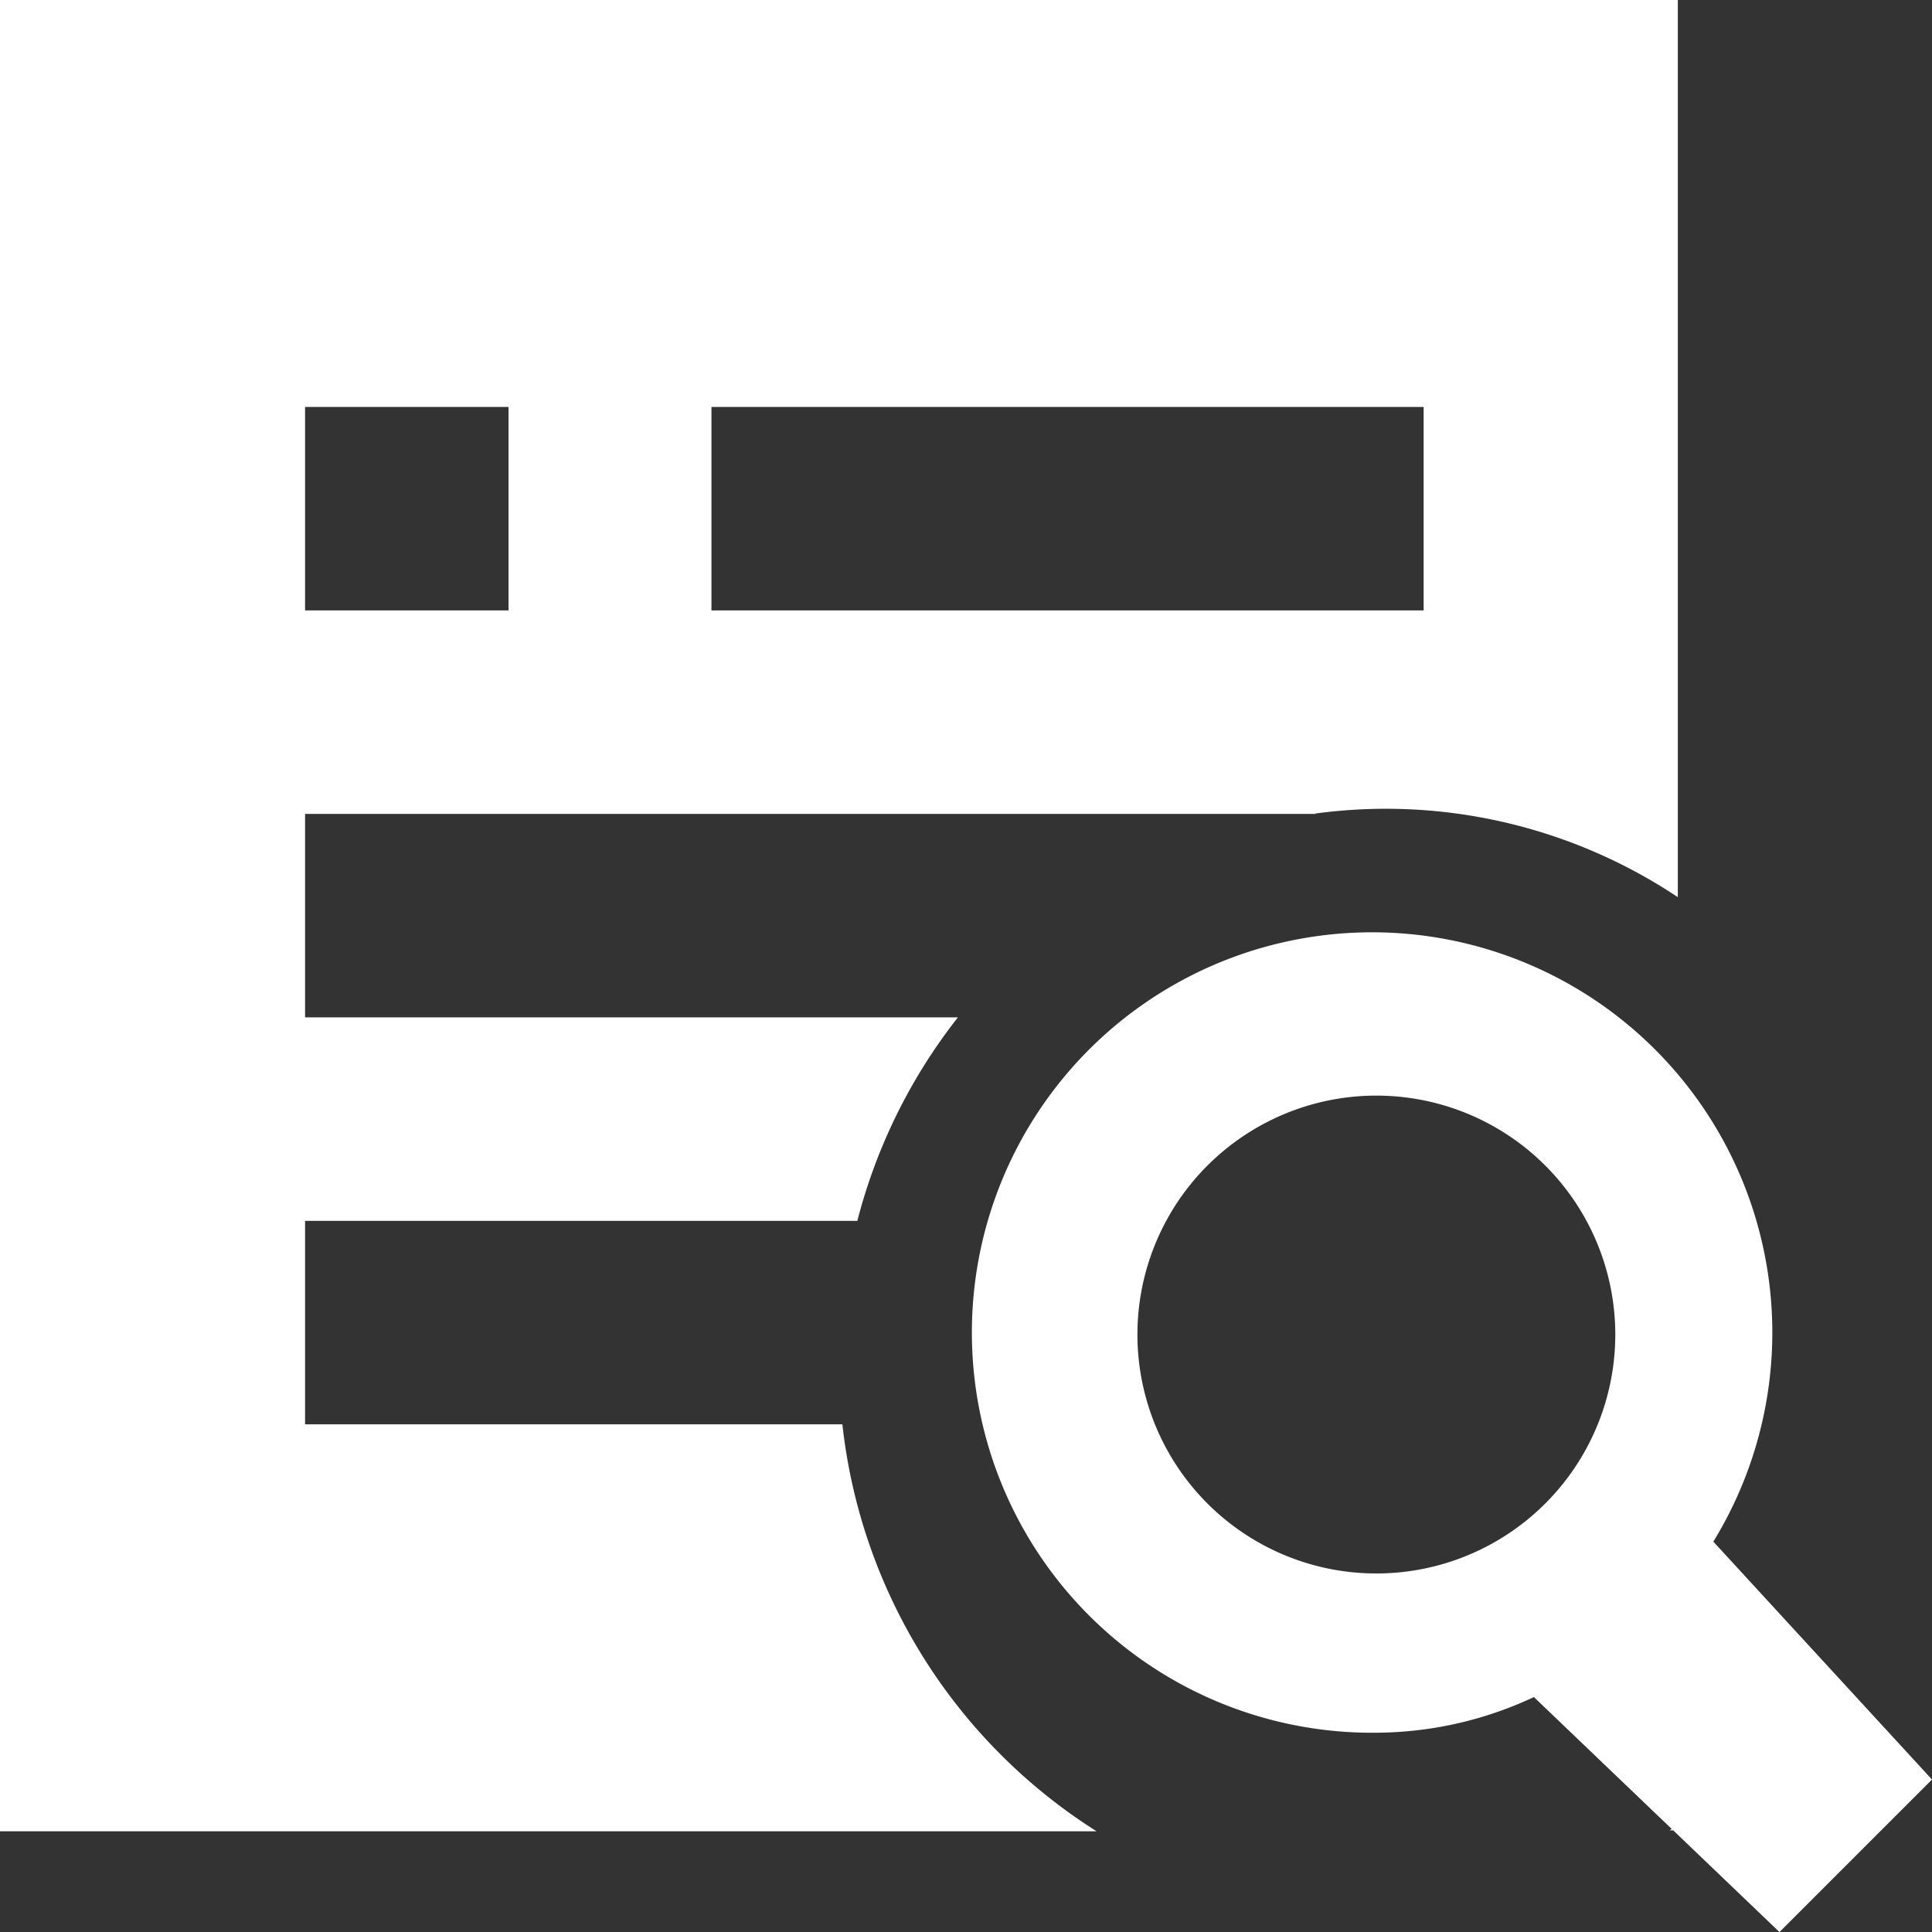 <svg xmlns="http://www.w3.org/2000/svg" width="24.687" height="24.687" viewBox="0 0 24.687 24.687">
  <rect x="0" y="0" width="24.687" height="24.687" fill="#333333" stroke="none"/>
  <path id="查询" d="M36.406,32.895l-1.949,1.949-1.358-1.3h-.045c.006-.006.019-.012.026-.018l-1.761-1.685a4.785,4.785,0,0,1-1.969.455,5.114,5.114,0,1,1,4.262-2.441Zm-7.055-8.739a3.053,3.053,0,1,0,3.008,3.053,3.053,3.053,0,0,0-3.008-3.053Zm-.822-3.6H15.617v2.6h8.342a7.059,7.059,0,0,0-1.285,2.6H15.617v2.6h6.866a7.062,7.062,0,0,0,3.248,5.2H11.719V10.156H33.158V21.62A6.721,6.721,0,0,0,28.529,20.551Zm-12.912-5.2v2.6h2.6v-2.6Zm14.293,0h-9.1v2.6h9.1Z" transform="translate(-11.719 -10.156)" fill="#fff"/>
</svg>
